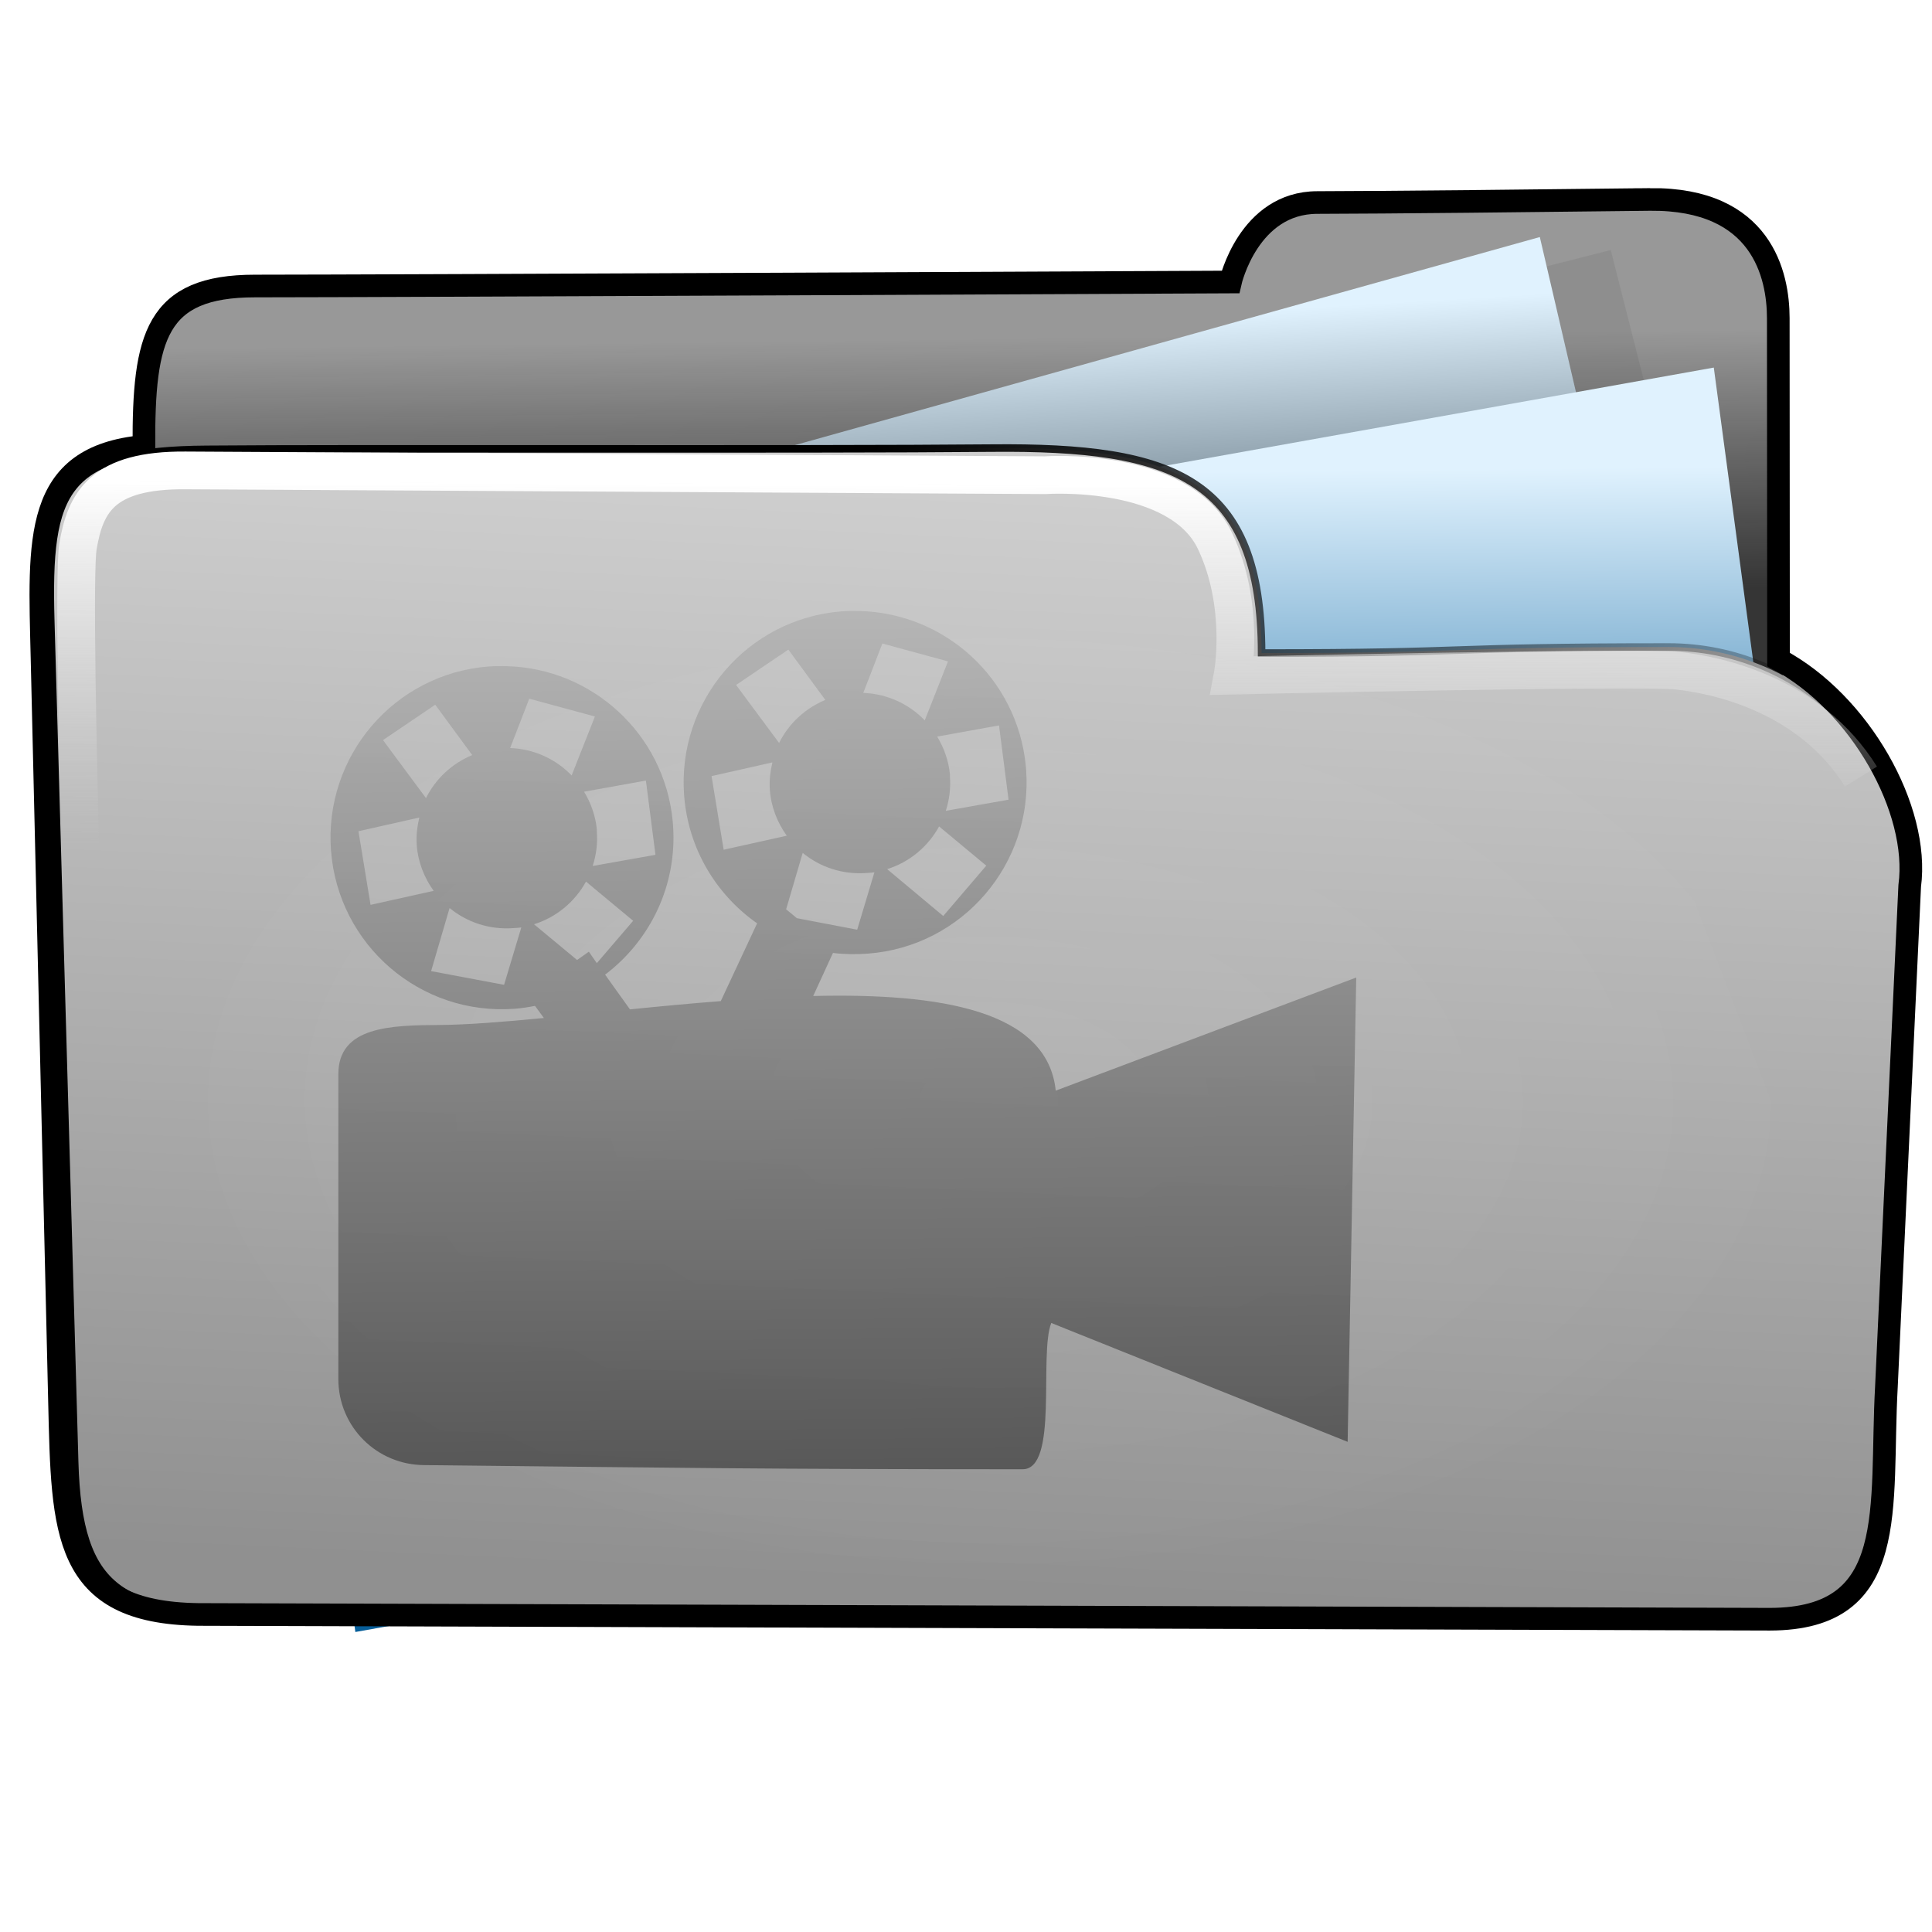<?xml version="1.0" encoding="UTF-8" standalone="no"?>
<!-- Created with Inkscape (http://www.inkscape.org/) -->

<svg
   xmlns:dc="http://purl.org/dc/elements/1.1/"
   xmlns:cc="http://creativecommons.org/ns#"
   xmlns:rdf="http://www.w3.org/1999/02/22-rdf-syntax-ns#"
   xmlns:svg="http://www.w3.org/2000/svg"
   xmlns="http://www.w3.org/2000/svg"
   xmlns:xlink="http://www.w3.org/1999/xlink"
   xmlns:sodipodi="http://sodipodi.sourceforge.net/DTD/sodipodi-0.dtd"
   xmlns:inkscape="http://www.inkscape.org/namespaces/inkscape"
   width="256"
   height="256"
   id="svg2"
   version="1.1"
   inkscape:version="0.48.3.1 r9886"
   sodipodi:docname="folder-videos.svg">
  <defs
     id="defs4">
    <linearGradient
       id="linearGradient4110">
      <stop
         style="stop-color:#000000;stop-opacity:1;"
         offset="0"
         id="stop4112" />
      <stop
         style="stop-color:#ffffff;stop-opacity:1;"
         offset="1"
         id="stop4114" />
    </linearGradient>
    <linearGradient
       inkscape:collect="always"
       id="linearGradient4019">
      <stop
         style="stop-color:#ffffff;stop-opacity:1;"
         offset="0"
         id="stop4021" />
      <stop
         style="stop-color:#ffffff;stop-opacity:0;"
         offset="1"
         id="stop4023" />
    </linearGradient>
    <linearGradient
       inkscape:collect="always"
       id="linearGradient3977">
      <stop
         style="stop-color:#000000;stop-opacity:1;"
         offset="0"
         id="stop3979" />
      <stop
         style="stop-color:#000000;stop-opacity:0;"
         offset="1"
         id="stop3981" />
    </linearGradient>
    <linearGradient
       id="linearGradient3864">
      <stop
         style="stop-color:#ffffff;stop-opacity:1;"
         offset="0"
         id="stop3866" />
      <stop
         style="stop-color:#d5d5d5;stop-opacity:0;"
         offset="1"
         id="stop3868" />
    </linearGradient>
    <linearGradient
       id="linearGradient3815">
      <stop
         style="stop-color:#e0f2fe;stop-opacity:1;"
         offset="0"
         id="stop3817" />
      <stop
         style="stop-color:#075e99;stop-opacity:1;"
         offset="1"
         id="stop3819" />
    </linearGradient>
    <linearGradient
       id="linearGradient3805">
      <stop
         style="stop-color:#989898;stop-opacity:1;"
         offset="0"
         id="stop3807" />
      <stop
         style="stop-color:#2a2a2a;stop-opacity:0.95;"
         offset="1"
         id="stop3809" />
    </linearGradient>
    <linearGradient
       id="linearGradient3909">
      <stop
         style="stop-color:#909090;stop-opacity:1;"
         offset="0"
         id="stop3911" />
      <stop
         style="stop-color:#cfcfcf;stop-opacity:1;"
         offset="1"
         id="stop3913" />
    </linearGradient>
    <linearGradient
       inkscape:collect="always"
       xlink:href="#linearGradient3805"
       id="linearGradient3811"
       x1="141.332"
       y1="860.943"
       x2="141.746"
       y2="895.386"
       gradientUnits="userSpaceOnUse"
       gradientTransform="translate(-3.965,-19.823)" />
    <linearGradient
       inkscape:collect="always"
       xlink:href="#linearGradient3864"
       id="linearGradient3900"
       gradientUnits="userSpaceOnUse"
       gradientTransform="translate(-0.214,778.766)"
       x1="88.987"
       y1="81.556"
       x2="88.843"
       y2="129.873" />
    <linearGradient
       inkscape:collect="always"
       xlink:href="#linearGradient3909"
       id="linearGradient3903"
       gradientUnits="userSpaceOnUse"
       gradientTransform="translate(0.603,-20.851)"
       x1="107.043"
       y1="1026.591"
       x2="113.804"
       y2="879.611" />
    <linearGradient
       inkscape:collect="always"
       xlink:href="#linearGradient3815"
       id="linearGradient3922"
       x1="188.395"
       y1="277.653"
       x2="179.107"
       y2="341.375"
       gradientUnits="userSpaceOnUse"
       gradientTransform="matrix(0.871,0,0,0.997,-106.285,599.948)" />
    <linearGradient
       id="linearGradient3815-1">
      <stop
         style="stop-color:#e0f2fe;stop-opacity:1;"
         offset="0"
         id="stop3817-9" />
      <stop
         style="stop-color:#01131f;stop-opacity:1;"
         offset="1"
         id="stop3819-2" />
    </linearGradient>
    <linearGradient
       y2="327.966"
       x2="195.484"
       y1="272.692"
       x1="205.841"
       gradientTransform="matrix(0.871,0,0,0.997,-208.261,580.03)"
       gradientUnits="userSpaceOnUse"
       id="linearGradient3939"
       xlink:href="#linearGradient3815-1"
       inkscape:collect="always" />
    <linearGradient
       inkscape:collect="always"
       xlink:href="#linearGradient3977"
       id="linearGradient3983"
       x1="114.408"
       y1="858.761"
       x2="252.527"
       y2="932.05"
       gradientUnits="userSpaceOnUse" />
    <radialGradient
       inkscape:collect="always"
       xlink:href="#linearGradient4019"
       id="radialGradient4025"
       cx="120.922"
       cy="141.025"
       fx="120.922"
       fy="141.025"
       r="127.605"
       gradientTransform="matrix(0.679,0.006,-0.005,0.546,39.472,63.274)"
       gradientUnits="userSpaceOnUse" />
    <filter
       inkscape:collect="always"
       id="filter4063"
       x="-0.241"
       width="1.481"
       y="-0.303"
       height="1.605">
      <feGaussianBlur
         inkscape:collect="always"
         stdDeviation="14.712"
         id="feGaussianBlur4065" />
    </filter>
    <filter
       inkscape:collect="always"
       id="filter4069">
      <feGaussianBlur
         inkscape:collect="always"
         stdDeviation="2.722"
         id="feGaussianBlur4071" />
    </filter>
    <linearGradient
       inkscape:collect="always"
       xlink:href="#linearGradient4110"
       id="linearGradient4245"
       x1="84.909"
       y1="1075.718"
       x2="73.4"
       y2="804.99"
       gradientUnits="userSpaceOnUse"
       gradientTransform="translate(-239.493,23.228)" />
    <linearGradient
       inkscape:collect="always"
       xlink:href="#linearGradient4110"
       id="linearGradient4541"
       gradientUnits="userSpaceOnUse"
       gradientTransform="matrix(1.141,0,0,1.141,-8.138,576.874)"
       x1="105.415"
       y1="436.693"
       x2="103.609"
       y2="187.982" />
  </defs>
  <sodipodi:namedview
     id="base"
     pagecolor="#ffffff"
     bordercolor="#666666"
     borderopacity="1.0"
     inkscape:pageopacity="0.0"
     inkscape:pageshadow="2"
     inkscape:zoom="0.8828026"
     inkscape:cx="-5.7588881"
     inkscape:cy="40.597424"
     inkscape:document-units="px"
     inkscape:current-layer="layer1"
     showgrid="false"
     showguides="true"
     inkscape:guide-bbox="true"
     inkscape:window-width="1434"
     inkscape:window-height="850"
     inkscape:window-x="0"
     inkscape:window-y="26"
     inkscape:window-maximized="1" />
  <g
     inkscape:label="Layer 1"
     inkscape:groupmode="layer"
     id="layer1"
     transform="translate(0,-796.362)">
    <path
       style="fill:url(#linearGradient3811);fill-opacity:1;stroke:none"
       d="m 236.219,898.721 c 0,0 -0.019,-54.482 -0.026,-60.135 -0.007,-5.653 -2.14,-15.835 -16.98,-15.699 -14.84,0.177 -34.999,0.372 -44.12,0.39 -9.121,0.018 -11.501,10.526 -11.501,10.526 0,0 -112.497,0.531 -129.255,0.531 -16.758,0 -14.797,10.884 -14.484,35.025 0.029,2.238 -3.494,21.984 5.569,21.803 47.407,-4.529 211.174,0.978 210.797,7.559 z"
       id="path3769"
       inkscape:connector-curvature="0"
       sodipodi:nodetypes="cczzczscc" />
    <rect
       style="opacity:0.265;fill:#0d0d0d;fill-opacity:1;stroke:none;filter:url(#filter4069)"
       id="rect4067"
       width="60.474"
       height="72.889"
       x="-57.709"
       y="856.73"
       transform="matrix(0.969,-0.246,0.246,0.969,0,0)" />
    <rect
       style="fill:url(#linearGradient3939);fill-opacity:1;stroke:none"
       id="rect3905-1"
       width="200.955"
       height="133.376"
       x="-190.119"
       y="852.859"
       transform="matrix(0.963,-0.269,0.227,0.974,0,0)" />
    <rect
       style="fill:url(#linearGradient3922);fill-opacity:1;stroke:none"
       id="rect3905"
       width="200.955"
       height="133.376"
       x="-88.143"
       y="872.778"
       transform="matrix(0.984,-0.176,0.133,0.991,0,0)" />
    <path
       style="fill:url(#linearGradient3903);fill-opacity:1;stroke:url(#linearGradient3983)"
       d="m 167.17,882.894 c 29.09,0 22.968,-0.801 53.95,-0.801 17.365,0 32.123,13.958 31.381,31.306 l -3.354,78.392 c -0.742,17.348 -6.119,18.165 -23.483,18.184 l -192.001,0.212 c -17.364,0.019 -23.278,-2.736 -23.771,-20.092 L 6.723,878.581 c -0.493,-17.357 1.724,-22.564 20.661,-22.677 18.937,-0.177 79.863,0.06 104.053,-0.167 24.19,-0.227 35.706,3.951 35.733,27.157 z"
       id="rect2995-2"
       inkscape:connector-curvature="0"
       sodipodi:nodetypes="ccsssssszcc" />
    <path
       sodipodi:type="arc"
       style="opacity:0.265;fill:url(#radialGradient4025);fill-opacity:1;stroke:none;filter:url(#filter4063)"
       id="path3985"
       sodipodi:cx="120.92171"
       sodipodi:cy="141.02525"
       sodipodi:rx="73.345955"
       sodipodi:ry="58.336941"
       d="m 194.268,141.025 c 0,32.219 -32.838,58.337 -73.346,58.337 -40.508,0 -73.346,-26.118 -73.346,-58.337 0,-32.219 32.838,-58.337 73.346,-58.337 28.216,0 53.931,12.874 66.133,33.109"
       transform="matrix(1.412,0,0,1.051,-39.629,794.039)"
       sodipodi:start="0"
       sodipodi:end="5.8359757"
       sodipodi:open="true" />
    <path
       style="fill:none;stroke:#000000;stroke-width:3;stroke-miterlimit:4;stroke-opacity:1;stroke-dasharray:none"
       d="m 218.663,822.792 c -14.84,0.177 -35.004,0.389 -44.125,0.406 -9.121,0.018 -11.5,10.531 -11.5,10.531 0,0 -112.492,0.531 -129.25,0.531 -13.144,0 -14.779,6.713 -14.719,21.25 C 4.325,856.85 5.198,867.827 5.566,883.476 l 2.319,98.613 c 0.408,17.359 0.417,27.936 18.348,28.197 l 208.273,0.631 c 17.364,-0.022 14.564,-14.732 15.454,-30.809 l 3.086,-66.352 c 1.357,-10.126 -6.592,-24.271 -17.383,-30.004 -0.004,-12.089 -0.025,-40.456 -0.031,-45.242 -0.007,-5.653 -2.129,-15.855 -16.969,-15.719 z"
       id="path3769-8"
       inkscape:connector-curvature="0"
       sodipodi:nodetypes="cscscsscccccccc" />
    <path
       style="fill:none;stroke:url(#linearGradient3900);stroke-width:5;stroke-linecap:butt;stroke-linejoin:miter;stroke-miterlimit:4;stroke-opacity:1;stroke-dasharray:none"
       d="m 12.266,963.486 c 0,0 -3.048,-88.143 -1.932,-94.739 0.996,-5.883 3.257,-10.124 14.23,-10.053 3.975,0.026 113.913,0.637 113.913,0.637 0,0 17.777,-1.265 22.514,8.708 4.075,8.579 2.336,17.841 2.336,17.841 0,0 53.947,-1.204 59.045,-0.637 5.097,0.566 17.416,3.115 24.213,14.018"
       id="path3854"
       inkscape:connector-curvature="0"
       sodipodi:nodetypes="csscscsc" />
    <path
       style="fill:url(#linearGradient4245);fill-opacity:1;stroke:none"
       d="m -208.374,937.437 c -5.528,4.009 -6.769,11.797 -2.761,17.325 l 46.633,64.31 c 4.009,5.528 11.669,6.593 17.198,2.585 l 64.486,-46.76 c 5.528,-4.009 6.721,-11.493 2.712,-17.021 l -46.633,-64.31 c -4.009,-5.528 -11.62,-6.897 -17.149,-2.888 z m 9.924,-2.894 48.805,-35.389 4.344,5.99 c 4.009,5.529 3.243,12.704 -1.655,16.255 l -31.186,22.613 c -4.897,3.551 -11.955,2.05 -15.964,-3.479 z m -7.192,17.043 5.286,-3.833 c 1.437,-1.042 3.517,-0.711 4.559,0.726 l 1.916,2.643 c 1.042,1.437 0.583,3.341 -0.854,4.383 l -5.286,3.833 c -1.437,1.042 -3.213,0.759 -4.256,-0.678 l -1.916,-2.643 c -1.042,-1.438 -0.887,-3.389 0.55,-4.431 z m 68.521,-48.61 5.286,-3.833 c 1.437,-1.042 3.213,-0.76 4.255,0.678 l 1.916,2.643 c 1.042,1.437 0.887,3.389 -0.55,4.431 l -5.286,3.833 c -1.437,1.042 -3.517,0.711 -4.559,-0.726 l -1.916,-2.643 c -1.042,-1.437 -0.583,-3.34 0.854,-4.383 z m -60.265,60.367 5.11,-3.705 c 1.437,-1.042 3.517,-0.711 4.559,0.726 l 1.789,2.466 c 1.042,1.437 0.711,3.517 -0.727,4.559 l -5.11,3.705 c -1.437,1.042 -3.517,0.711 -4.559,-0.726 l -1.789,-2.467 c -1.042,-1.437 -0.711,-3.517 0.727,-4.559 z m 22.277,-15.621 29.248,-21.208 c 5.528,-4.009 13.316,-2.768 17.325,2.76 l 14.565,20.086 c 4.009,5.528 2.768,13.316 -2.761,17.325 l -29.248,21.208 c -5.528,4.009 -13.316,2.768 -17.325,-2.76 l -14.565,-20.086 c -4.009,-5.528 -2.768,-13.316 2.761,-17.325 z m 46.112,-33.171 5.11,-3.705 c 1.437,-1.042 3.517,-0.711 4.559,0.726 l 1.916,2.643 c 1.042,1.437 0.711,3.517 -0.726,4.559 l -5.11,3.705 c -1.437,1.042 -3.517,0.711 -4.559,-0.726 l -1.916,-2.643 c -1.042,-1.437 -0.711,-3.517 0.727,-4.559 z m -60.393,60.19 5.286,-3.833 c 1.437,-1.042 3.517,-0.711 4.559,0.726 l 1.789,2.467 c 1.042,1.437 0.711,3.517 -0.727,4.559 l -5.286,3.833 c -1.437,1.042 -3.341,0.583 -4.383,-0.854 l -1.789,-2.467 c -1.042,-1.437 -0.887,-3.389 0.55,-4.431 z m 68.394,-48.785 5.286,-3.833 c 1.437,-1.042 3.341,-0.583 4.383,0.854 l 1.916,2.643 c 1.042,1.437 0.887,3.389 -0.55,4.431 l -5.286,3.833 c -1.437,1.042 -3.517,0.711 -4.559,-0.726 l -1.916,-2.643 c -1.042,-1.437 -0.711,-3.517 0.727,-4.559 z m -60.009,60.72 5.286,-3.833 c 1.437,-1.042 3.341,-0.583 4.383,0.854 l 1.916,2.643 c 1.042,1.437 0.759,3.213 -0.678,4.255 l -5.286,3.833 c -1.437,1.042 -3.389,0.887 -4.431,-0.55 l -1.916,-2.643 c -1.042,-1.438 -0.711,-3.517 0.726,-4.559 z m 68.394,-48.785 5.11,-3.705 c 1.437,-1.042 3.517,-0.711 4.559,0.727 l 1.916,2.643 c 1.043,1.438 0.711,3.517 -0.727,4.559 l -5.11,3.705 c -1.437,1.042 -3.517,0.712 -4.559,-0.726 l -1.916,-2.643 c -1.042,-1.437 -0.711,-3.517 0.726,-4.559 z m -60.137,60.543 5.11,-3.705 c 1.437,-1.042 3.517,-0.711 4.559,0.726 l 1.789,2.467 c 1.042,1.437 0.711,3.517 -0.726,4.559 l -5.11,3.705 c -1.437,1.042 -3.517,0.711 -4.559,-0.727 l -1.789,-2.467 c -1.042,-1.437 -0.711,-3.517 0.726,-4.559 z m 68.218,-48.658 5.286,-3.833 c 1.437,-1.042 3.517,-0.711 4.559,0.726 l 1.916,2.643 c 1.042,1.437 0.583,3.341 -0.854,4.383 l -5.286,3.833 c -1.437,1.042 -3.213,0.759 -4.255,-0.678 l -1.916,-2.643 c -1.042,-1.437 -0.887,-3.389 0.55,-4.431 z m -37.609,65.445 -4.344,-5.99 c -4.009,-5.529 -3.244,-12.971 1.703,-16.558 l 31.538,-22.869 c 4.948,-3.588 12.082,-1.874 16.092,3.655 l 4.344,5.99 m -71.941,30.391 5.286,-3.833 c 1.437,-1.042 3.341,-0.583 4.383,0.854 l 1.789,2.467 c 1.042,1.437 0.887,3.389 -0.55,4.431 l -5.286,3.833 c -1.437,1.042 -3.517,0.711 -4.559,-0.726 l -1.789,-2.466 c -1.042,-1.437 -0.711,-3.517 0.727,-4.559 z m 68.394,-48.785 5.11,-3.705 c 1.437,-1.042 3.517,-0.711 4.559,0.726 l 1.916,2.643 c 1.042,1.437 0.583,3.341 -0.854,4.383 l -5.11,3.705 c -1.437,1.042 -3.389,0.887 -4.431,-0.55 l -1.916,-2.643 c -1.042,-1.437 -0.711,-3.517 0.727,-4.559 z"
       id="rect3861"
       inkscape:connector-curvature="0"
       sodipodi:nodetypes="sssssssssccsssscssssssssssssssssssssssssssssssssssssssssssssssssssssssssssssssssssssssssssssssssssssssssssssssssssscsssscssssssssssssssssss" />
    <path
       sodipodi:type="arc"
       style="fill:#4b7744;fill-opacity:1;stroke:none"
       id="path4005"
       sodipodi:cx="7.8584957"
       sodipodi:cy="8.7078829"
       sodipodi:rx="1.7345328"
       sodipodi:ry="1.7345328"
       d="m 9.588,8.576 a 1.735,1.735 0 1 1 -0.003,-0.038"
       transform="matrix(17.097,0,0,17.097,511.618,1010.799)"
       sodipodi:start="6.2071318"
       sodipodi:end="12.46847"
       sodipodi:open="true" />
    <path
       inkscape:connector-curvature="0"
       style="fill:#4b7744;fill-opacity:1;stroke:none"
       d="m 677.227,1046.138 c 0,13.77 -13.76,27.749 -29.669,27.758 -15.909,0 -29.815,-14.573 -29.815,-27.691 10.595,-0.171 50.909,0 59.484,0 z"
       id="path4005-5-1-6"
       sodipodi:nodetypes="czccc" />
    <path
       inkscape:connector-curvature="0"
       style="fill:#4b7744;fill-opacity:1;stroke:none"
       d="m 615.6,1272.205 c 0,-13.769 13.76,-27.749 29.669,-27.758 15.909,0 29.815,14.573 29.815,27.691 -10.595,0.172 -50.909,0 -59.484,0 z"
       id="path4005-5-1-6-6"
       sodipodi:nodetypes="czccc" />
    <path
       style="opacity:0.84;fill:url(#linearGradient4541);fill-opacity:1;stroke:none"
       d="m 113.878,877.326 c -0.756,-0.018 -1.552,-0.016 -2.323,0.042 -12.517,0.954 -21.857,11.891 -20.903,24.408 0.539,7.075 4.282,13.162 9.67,16.933 l -4.814,10.304 c -4.051,0.318 -8.086,0.697 -12.035,1.098 l -3.294,-4.603 c 5.974,-4.513 9.605,-11.875 8.995,-19.889 l -0.042,-0.507 c -1.133,-11.532 -10.696,-20.212 -22.043,-20.481 -0.756,-0.018 -1.552,-0.016 -2.323,0.042 -12.517,0.954 -21.857,11.891 -20.903,24.408 0.954,12.517 11.849,21.899 24.366,20.945 0.903,-0.069 1.793,-0.21 2.66,-0.38 l 1.182,1.605 c -5.274,0.509 -10.074,0.902 -13.893,0.929 -6.334,0.043 -13.344,0.169 -13.344,6.503 l 0,40.412 c 0,6.334 5.109,11.402 11.444,11.402 34.59,0.362 44.169,0.549 79.177,0.549 4.857,0.101 2.18,-15.128 3.843,-19.383 l 39.272,15.751 1.14,-61.526 -39.821,14.991 c -1.08,-10.624 -15.26,-12.944 -32.135,-12.542 l 2.618,-5.701 c 0.014,0.001 0.028,-0.001 0.042,0 1.498,0.19 3.038,0.204 4.603,0.085 12.517,-0.954 21.899,-11.891 20.945,-24.408 l -0.042,-0.507 c -1.133,-11.532 -10.696,-20.211 -22.043,-20.481 z m 3.04,4.307 8.699,2.365 -3.083,7.812 c -2.1,-2.173 -4.974,-3.523 -8.15,-3.632 z m -12.457,0.802 4.898,6.672 c -2.685,1.115 -4.851,3.141 -6.123,5.701 l -5.701,-7.685 z m -34.331,6.503 8.699,2.365 -3.083,7.812 c -2.1,-2.173 -4.974,-3.523 -8.15,-3.632 z m -12.457,0.802 4.898,6.672 c -2.685,1.116 -4.851,3.141 -6.123,5.701 l -5.701,-7.685 z m 74.701,2.745 1.267,9.839 -8.319,1.478 c 0.465,-1.438 0.671,-2.961 0.549,-4.561 l 0,-0.296 c -0.179,-1.827 -0.8,-3.507 -1.689,-4.983 z M 102.35,897.384 c -0.279,1.173 -0.434,2.407 -0.338,3.674 0.172,2.264 1.005,4.319 2.238,6.039 l -8.361,1.858 -1.605,-9.755 z m -16.764,2.407 1.267,9.839 -8.319,1.478 c 0.465,-1.438 0.671,-2.96 0.549,-4.561 l 0,-0.296 c -0.179,-1.827 -0.8,-3.507 -1.689,-4.983 z m -30.024,4.898 c -0.279,1.173 -0.434,2.407 -0.338,3.674 0.172,2.264 1.005,4.319 2.238,6.039 l -8.361,1.858 -1.605,-9.755 z m 68.874,1.182 6.25,5.194 -5.701,6.672 -7.432,-6.208 c 2.984,-0.937 5.422,-2.998 6.883,-5.659 z m -18.074,3.505 c 2.297,1.886 5.29,2.904 8.488,2.66 0.34,-0.026 0.683,-0.03 1.013,-0.085 l -2.28,7.601 -7.981,-1.52 -1.436,-1.182 z m -28.715,3.8 6.25,5.194 -4.814,5.616 -1.056,-1.52 -1.562,1.098 -5.701,-4.73 c 2.984,-0.937 5.422,-2.998 6.883,-5.659 z m -18.074,3.505 c 2.297,1.886 5.29,2.904 8.488,2.66 0.34,-0.026 0.683,-0.031 1.013,-0.085 l -2.28,7.601 -9.67,-1.816 z"
       id="rect4277"
       inkscape:connector-curvature="0"
       sodipodi:nodetypes="ccsccccccccsccccssccccccccccccccccccccccccccccccccccccccccccsccccccccccccsccccccccccccccccccccccccccccc" />
  </g>
</svg>
